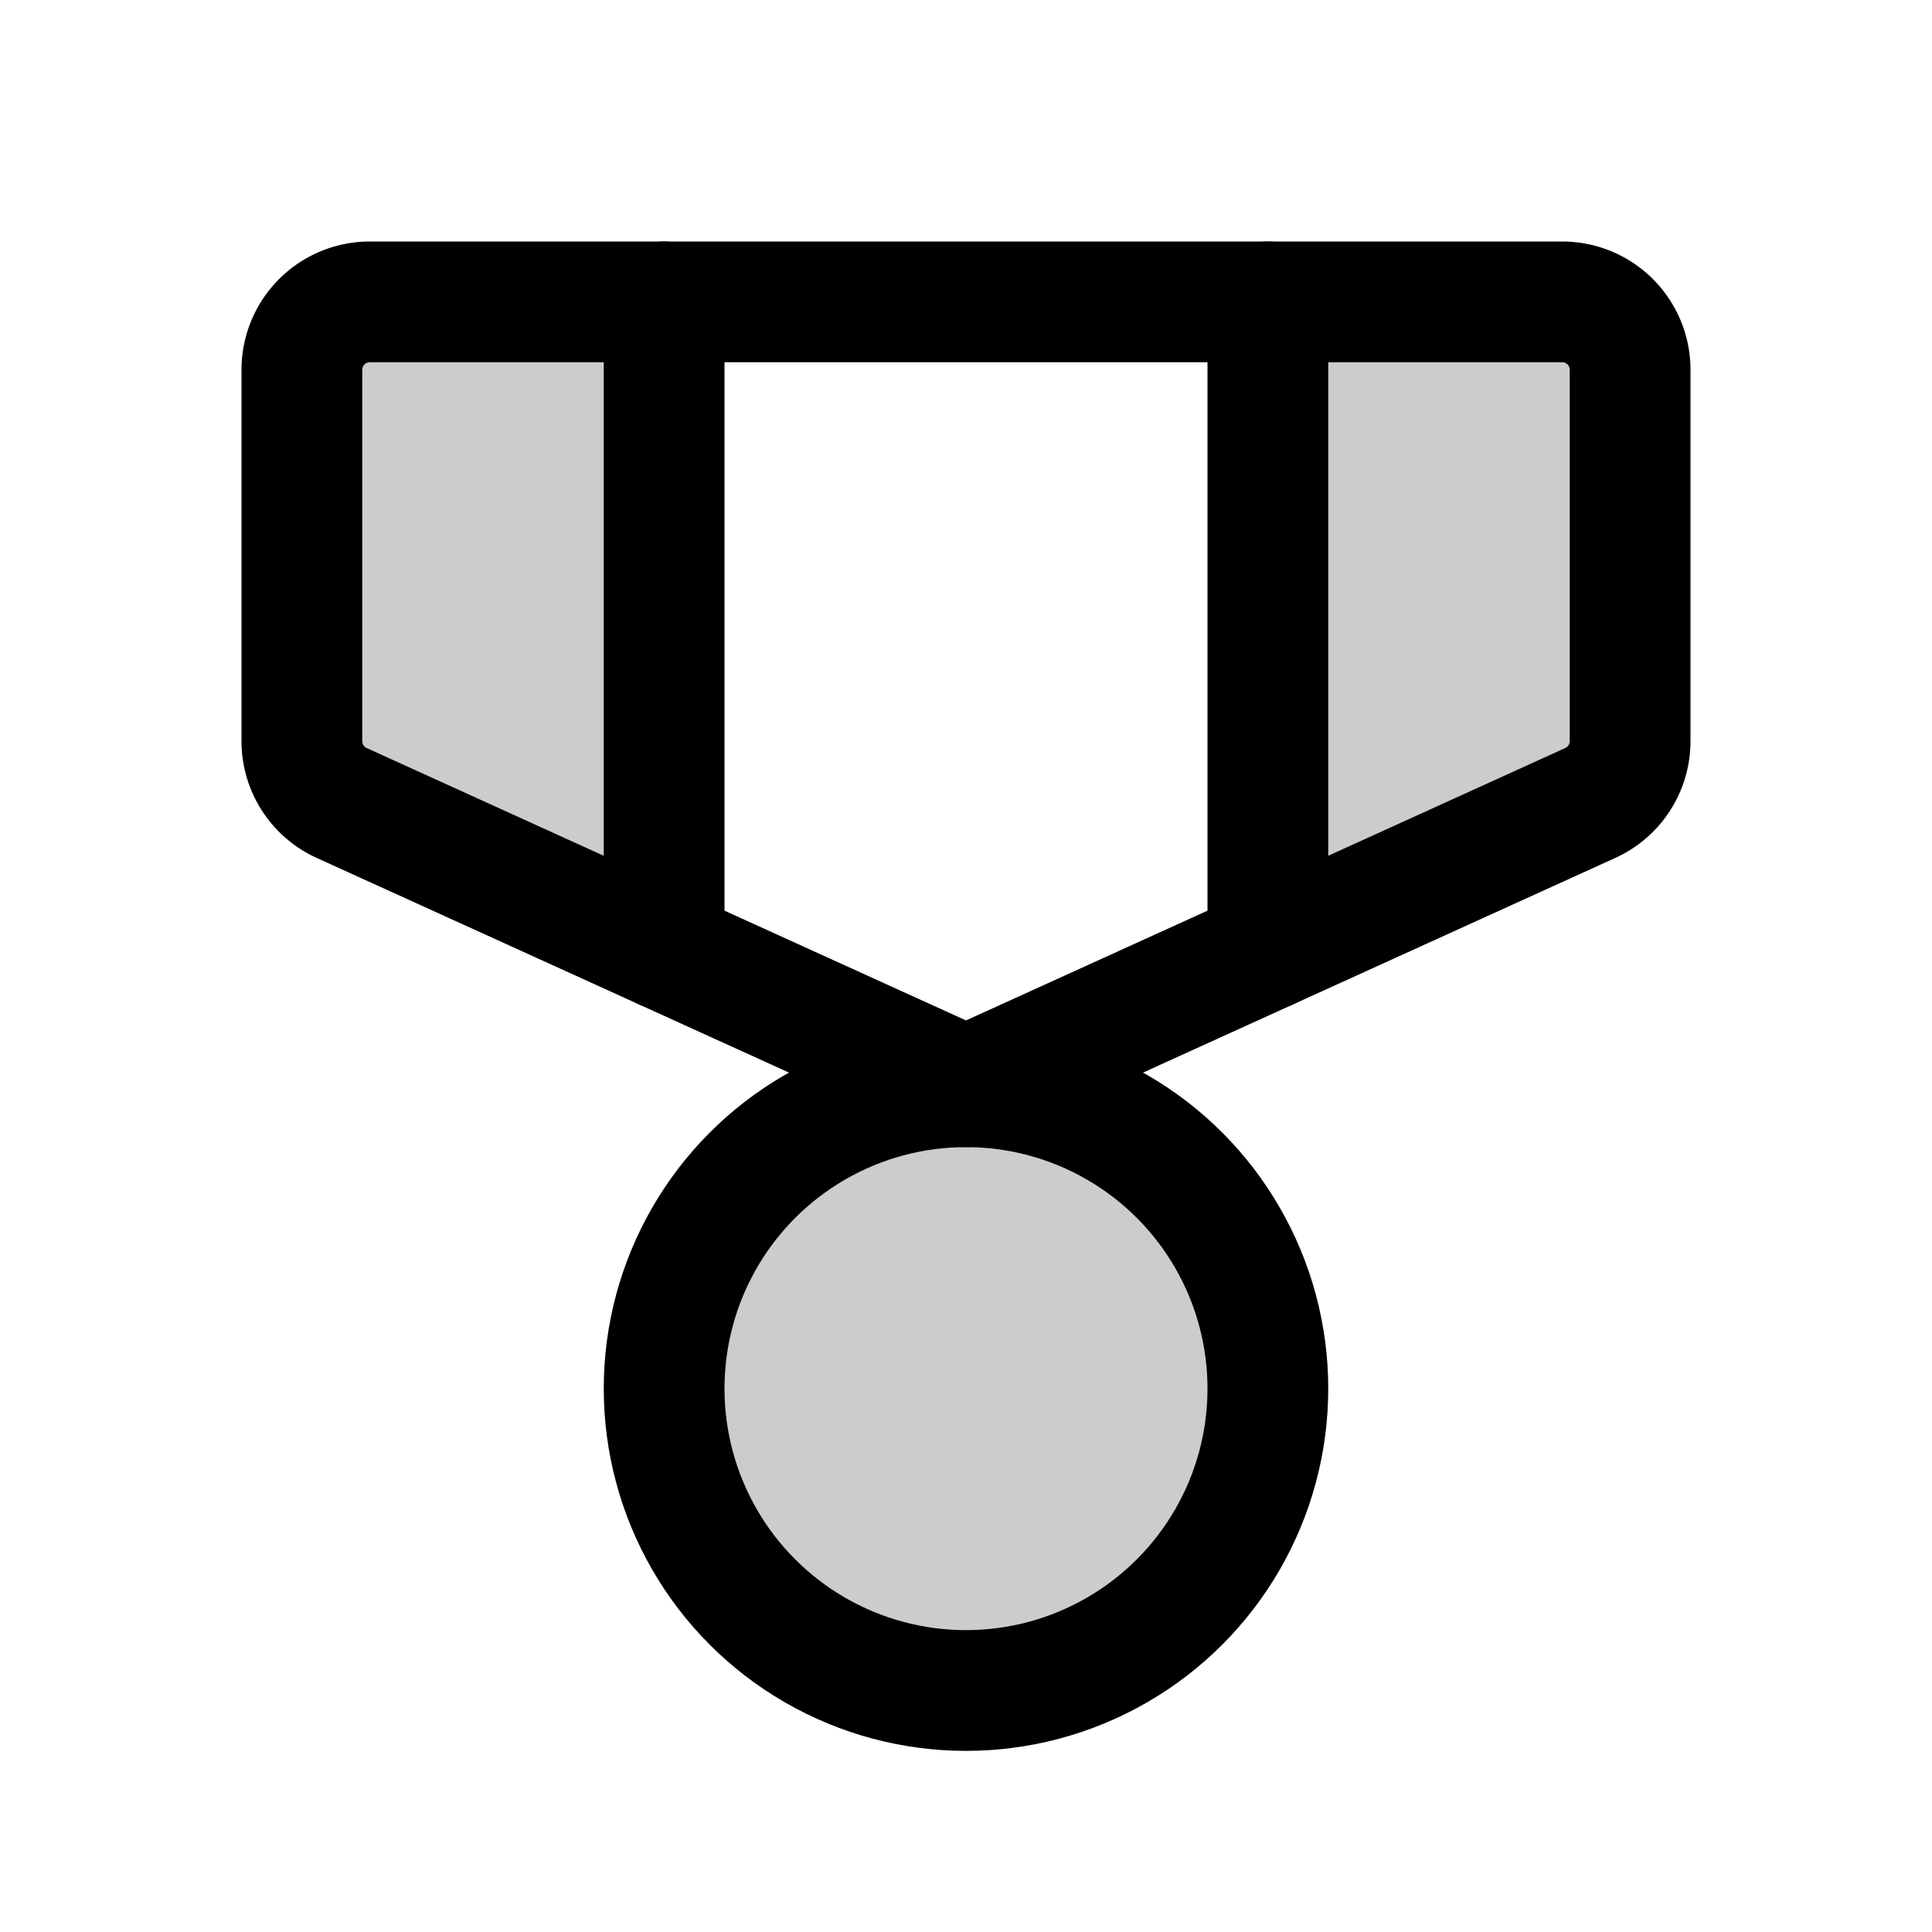 <svg xmlns="http://www.w3.org/2000/svg" viewBox="0 0 256 256" width="256" height="256"><rect width="256" height="256" fill="none"/><circle cx="128" cy="184" r="40" opacity="0.2"/><path d="M168,40v85.82l42.72-19.42A9,9,0,0,0,216,98.2V49a9,9,0,0,0-9-9Z" opacity="0.2"/><path d="M88,125.82V40H49a9,9,0,0,0-9,9V98.2a9,9,0,0,0,5.28,8.2Z" opacity="0.2"/><circle cx="128" cy="184" r="40" fill="none" stroke="currentColor" stroke-linecap="round" stroke-linejoin="round" stroke-width="16"/><path d="M128,144l82.72-37.6A9,9,0,0,0,216,98.2V49a9,9,0,0,0-9-9H49a9,9,0,0,0-9,9V98.2a9,9,0,0,0,5.28,8.2Z" fill="none" stroke="currentColor" stroke-linecap="round" stroke-linejoin="round" stroke-width="16"/><line x1="168" y1="40" x2="168" y2="125.82" fill="none" stroke="currentColor" stroke-linecap="round" stroke-linejoin="round" stroke-width="16"/><line x1="88" y1="40" x2="88" y2="125.82" fill="none" stroke="currentColor" stroke-linecap="round" stroke-linejoin="round" stroke-width="16"/></svg>